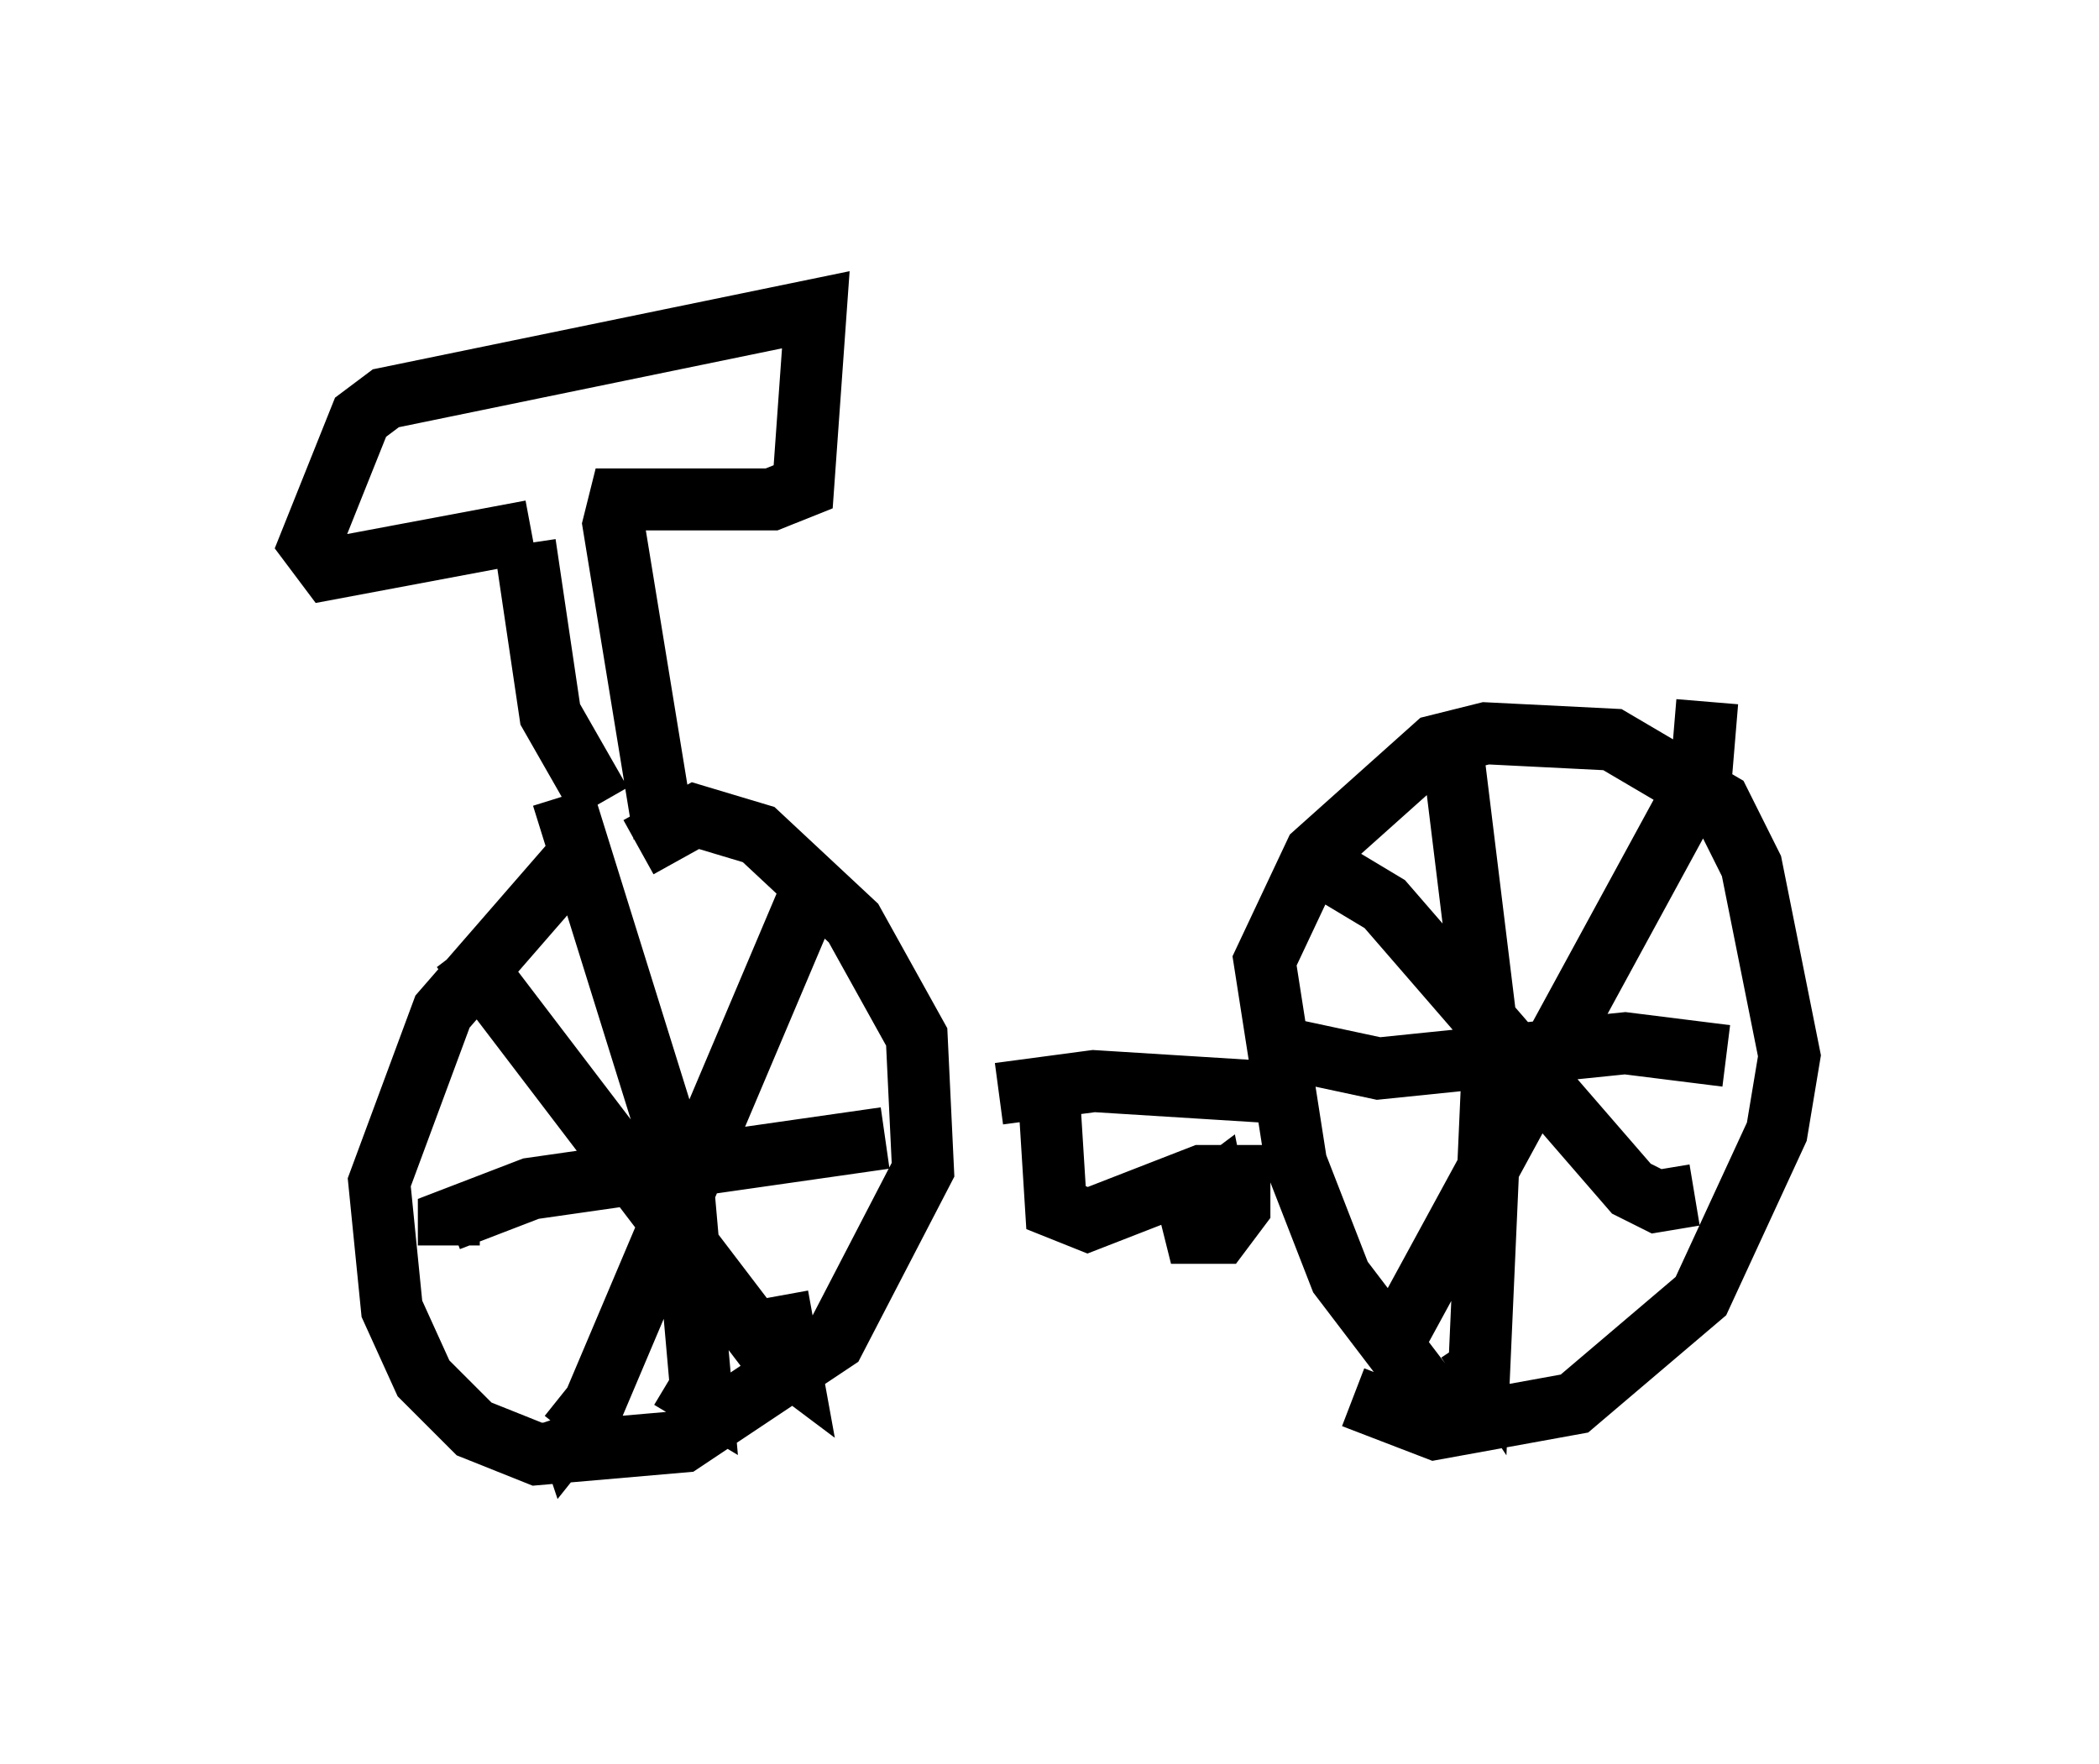 <?xml version="1.0" encoding="utf-8" ?>
<svg baseProfile="full" height="28.477" version="1.1" width="33.888" xmlns="http://www.w3.org/2000/svg" xmlns:ev="http://www.w3.org/2001/xml-events" xmlns:xlink="http://www.w3.org/1999/xlink"><defs /><rect fill="white" height="28.477" width="33.888" x="0" y="0" /><path d="M10.819, 12.963 m-1.633, 1.021 l-2.042, 2.348 -1.021, 2.756 l0.204, 2.042 0.51, 1.123 l0.817, 0.817 1.021, 0.408 l2.348, -0.204 2.45, -1.633 l1.429, -2.756 -0.102, -2.144 l-1.021, -1.838 -1.531, -1.429 l-1.021, -0.306 -0.919, 0.51 m2.96, 0.306 l-3.675, 8.677 -0.408, 0.51 l-0.102, -0.306 m-1.633, -7.554 l4.9, 6.431 0.408, 0.306 l-0.204, -1.123 m-3.471, -8.065 l1.94, 6.227 0.306, 3.471 l-0.51, -0.306 m-3.573, -2.144 l0.0, -0.408 1.327, -0.51 l5.717, -0.817 m1.838, -0.715 l1.531, -0.204 3.267, 0.204 m2.348, 5.104 l-1.633, -2.144 -0.715, -1.838 l-0.51, -3.267 0.817, -1.735 l1.94, -1.735 0.817, -0.204 l2.042, 0.102 1.735, 1.021 l0.51, 1.021 0.613, 3.063 l-0.204, 1.225 -1.225, 2.654 l-2.042, 1.735 -2.246, 0.408 l-1.327, -0.51 m5.717, -11.229 l-0.102, 1.225 -5.002, 9.188 m-1.123, -7.758 l1.021, 0.613 3.981, 4.594 l0.408, 0.204 0.613, -0.102 m-3.879, -6.942 l0.613, 5.002 -0.204, 4.594 l-0.204, -0.306 m-2.858, -4.696 l1.429, 0.306 3.981, -0.408 l1.633, 0.204 m-10.923, 0.817 l0.102, 1.633 0.51, 0.204 l1.838, -0.715 0.613, 0.0 l0.0, 0.51 -0.306, 0.408 l-0.408, 0.0 -0.102, -0.408 l0.408, -0.306 0.102, 0.51 m-10.004, -6.738 l-0.817, -1.429 -0.408, -2.756 m0.102, -0.204 l-3.267, 0.613 -0.306, -0.408 l0.817, -2.042 0.408, -0.306 l6.942, -1.429 -0.204, 2.858 l-0.51, 0.204 -2.45, 0.0 l-0.102, 0.408 0.817, 5.002 " fill="none" stroke="black" stroke-width="1" /></svg>
